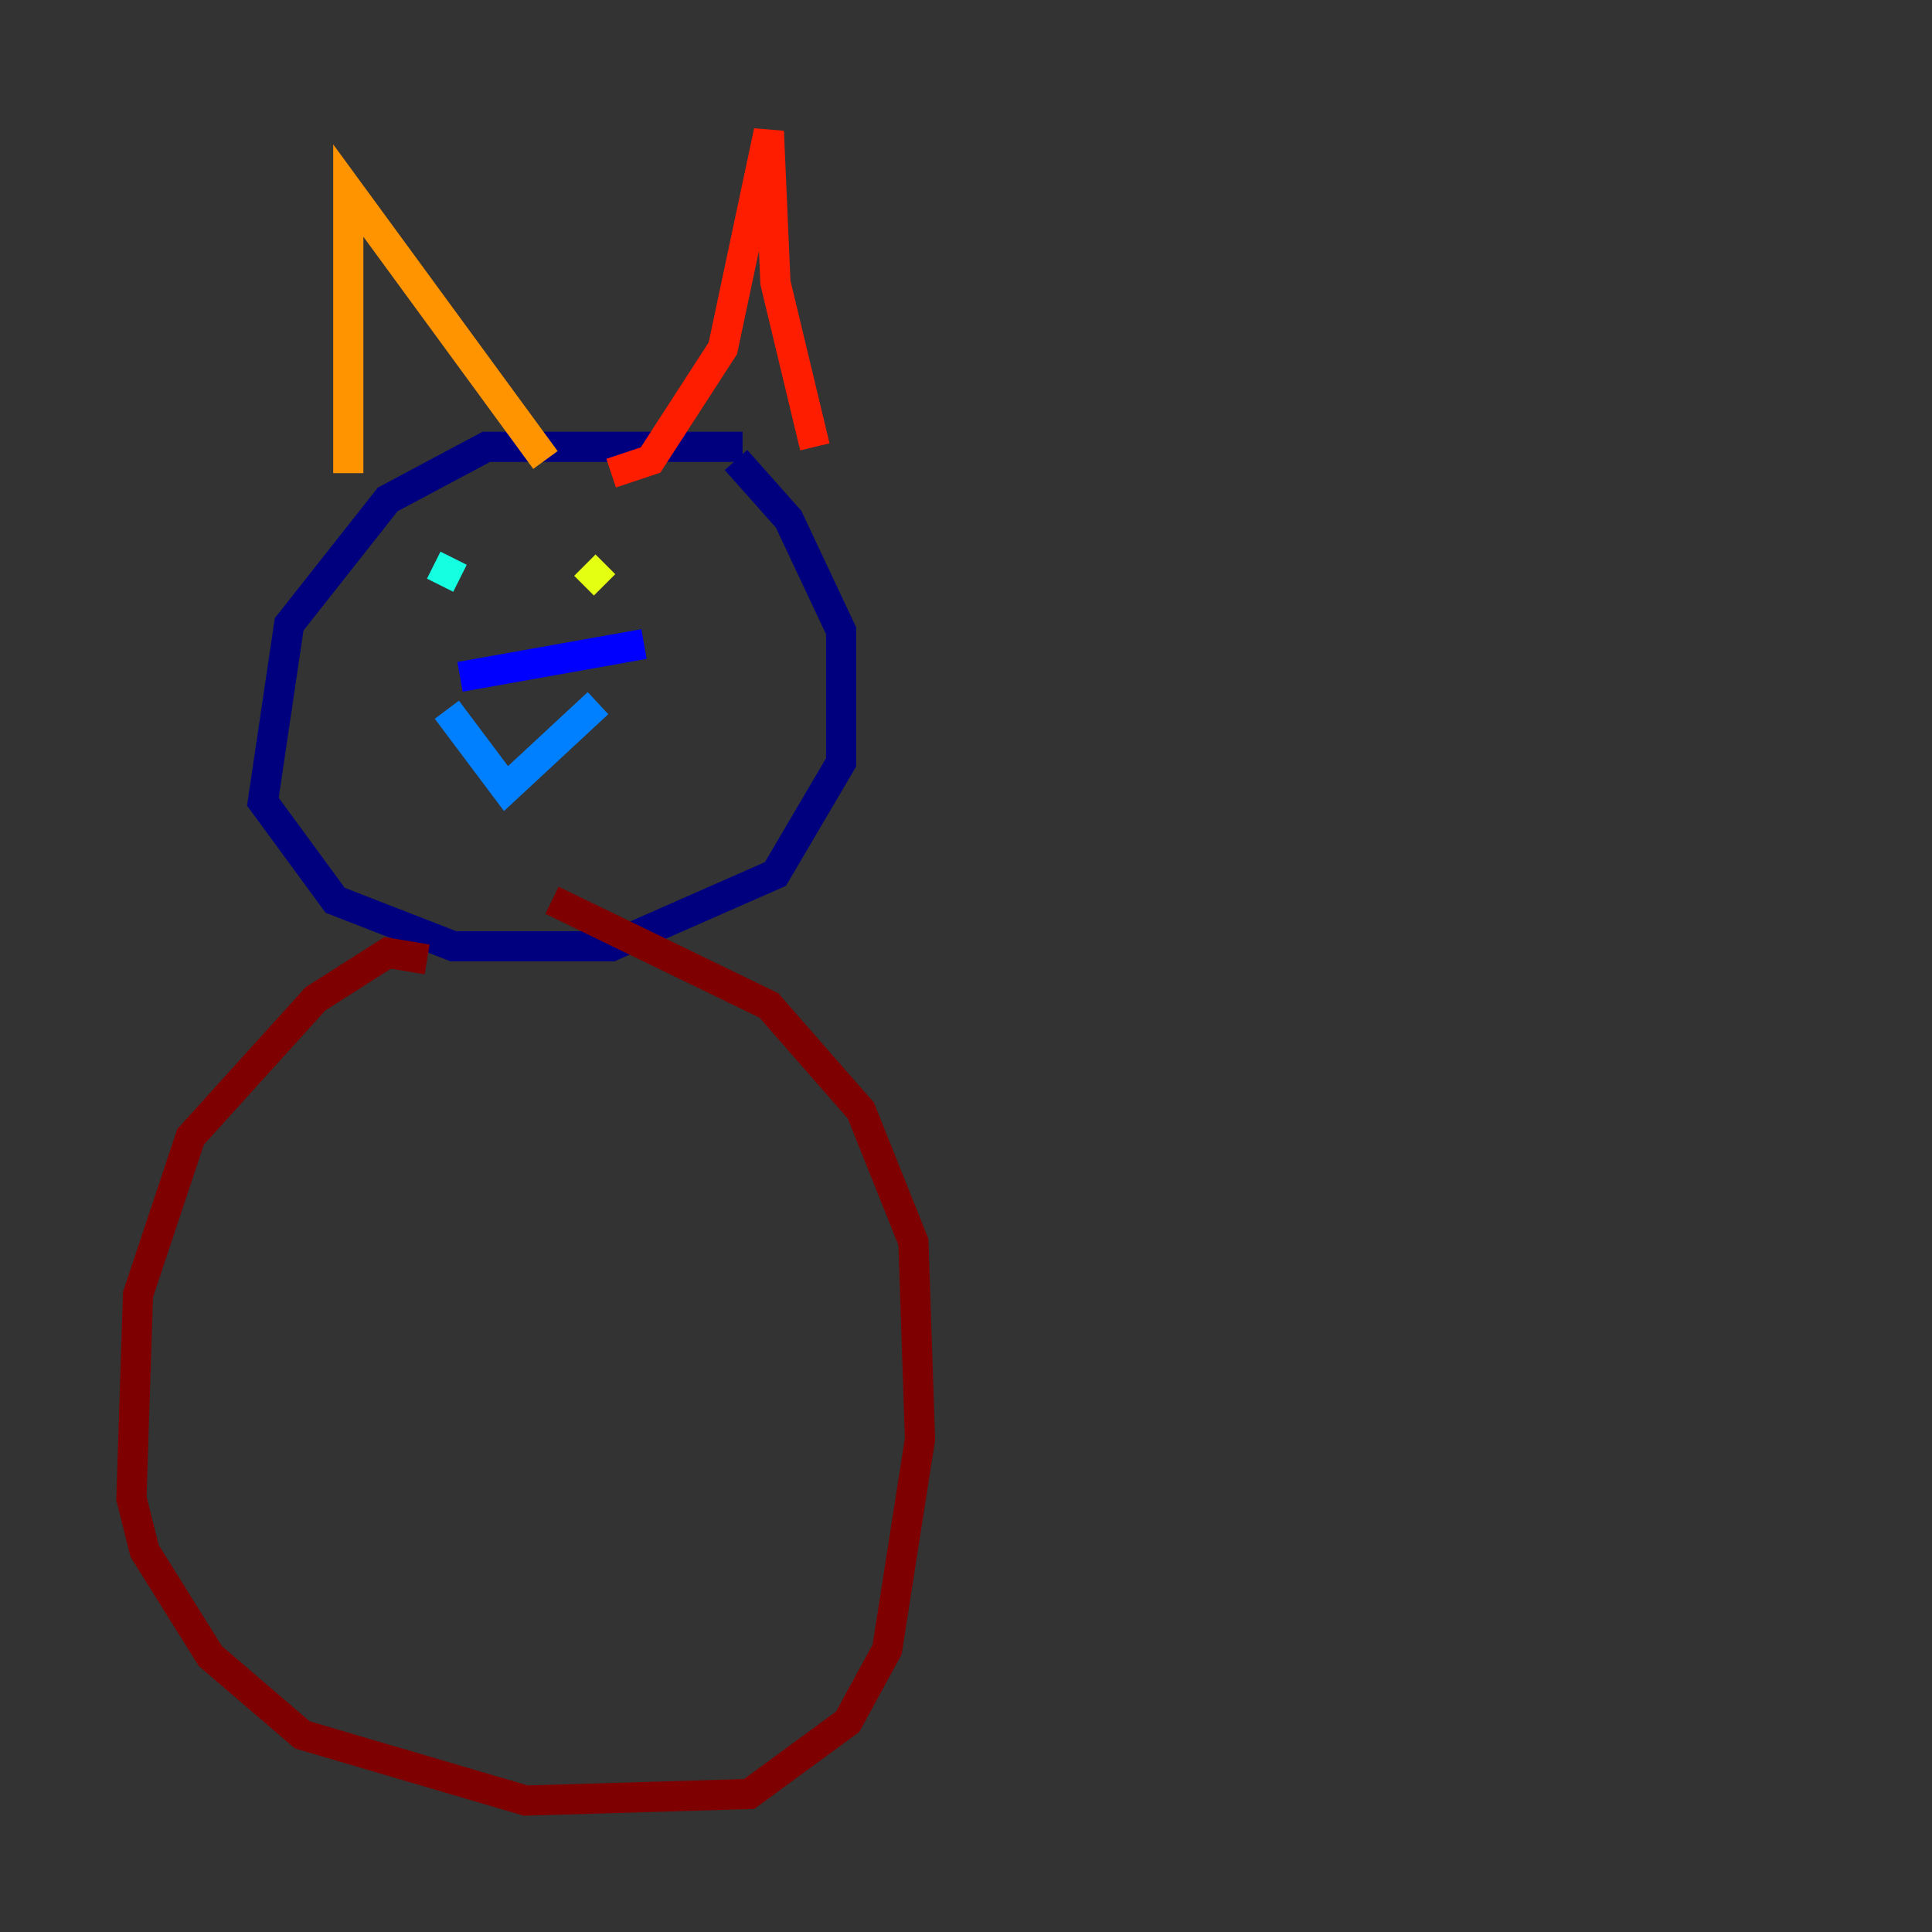 <?xml version="1.0" encoding="utf-8" ?>
<svg baseProfile="tiny" height="128" version="1.2" viewBox="0,0,128,128" width="128" xmlns="http://www.w3.org/2000/svg" xmlns:ev="http://www.w3.org/2001/xml-events" xmlns:xlink="http://www.w3.org/1999/xlink"><rect x="0" y="0" width="128" height="128" fill="#333333" stroke="none"/><defs /><polyline fill="none" points="49.197,29.605 32.218,29.605 25.687,33.088 19.157,41.361 17.415,53.116 22.204,59.646 30.041,62.694 40.49,62.694 51.374,57.905 55.728,50.503 55.728,41.796 52.245,34.395 48.762,30.476" stroke="#00007f" stroke-width="2" /><polyline fill="none" points="30.476,44.843 42.667,42.667" stroke="#0000ff" stroke-width="2" /><polyline fill="none" points="29.605,47.02 33.524,52.245 39.619,46.585" stroke="#0080ff" stroke-width="2" /><polyline fill="none" points="28.735,37.442 30.476,38.313" stroke="#15ffe1" stroke-width="2" /><polyline fill="none" points="41.796,38.313 41.796,38.313" stroke="#7cff79" stroke-width="2" /><polyline fill="none" points="38.748,37.442 40.054,38.748" stroke="#e4ff12" stroke-width="2" /><polyline fill="none" points="23.075,31.347 23.075,12.626 36.136,30.476" stroke="#ff9400" stroke-width="2" /><polyline fill="none" points="40.49,31.347 43.102,30.476 47.891,23.075 50.939,8.707 51.374,18.721 53.986,29.605" stroke="#ff1d00" stroke-width="2" /><polyline fill="none" points="28.299,63.565 25.687,63.129 20.898,66.177 12.626,75.32 9.143,85.769 8.707,99.265 9.578,102.748 13.932,109.714 20.027,114.939 34.83,119.293 49.633,118.857 56.163,114.068 58.776,109.279 60.952,95.347 60.517,82.286 57.034,73.578 50.939,66.612 36.571,59.646" stroke="#7f0000" stroke-width="2" /></svg>